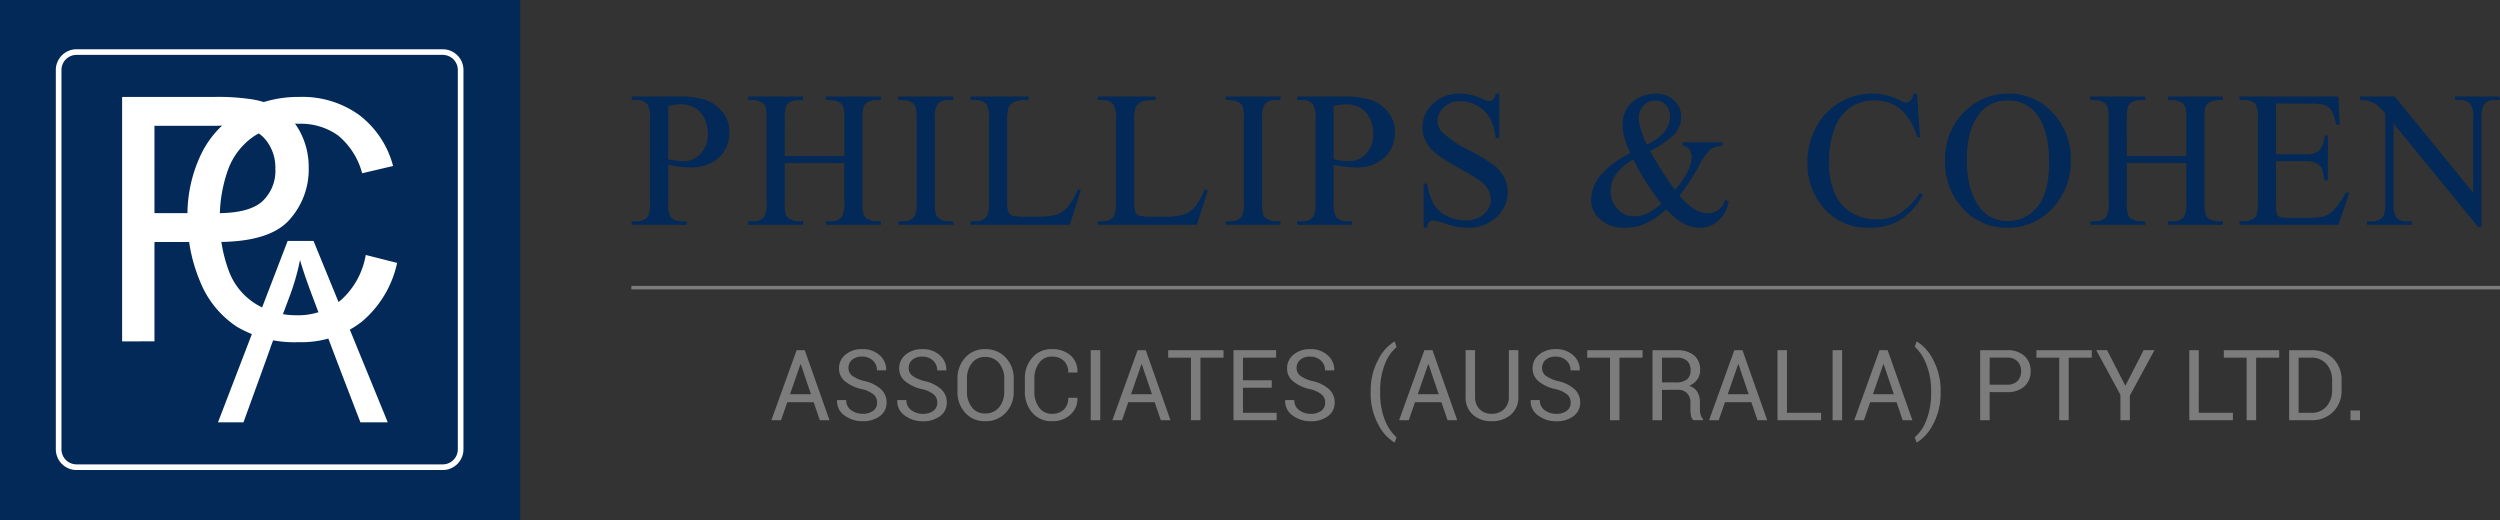 <svg xmlns="http://www.w3.org/2000/svg" width="355.652" height="74" viewBox="0 0 355.652 74">
    <rect x="0" y="0" width="355.652" height="74" fill="#333333" stroke="none"/>
    <defs>
        <style>
            .cls-1{fill:#022957}.cls-2{fill:#fff}.cls-4{fill:#7c7c7c}
        </style>
    </defs>
    <g id="Group_947" transform="translate(307.192 306.02)">
        <path id="Rectangle_260" d="M0 0H74V74H0z" class="cls-1" transform="translate(-307.192 -306.02)"/>
        <g id="Group_944" transform="translate(-299.254 -299.014)">
            <g id="Group_940">
                <path id="Path_615" d="M-244.836-239.71h-52.1a2.951 2.951 0 0 1-2.946-2.947v-53.967a2.95 2.95 0 0 1 2.946-2.946h52.1a2.95 2.95 0 0 1 2.946 2.946v53.967a2.951 2.951 0 0 1-2.946 2.947zm-52.1-59.058a2.146 2.146 0 0 0-2.143 2.143v53.967a2.145 2.145 0 0 0 2.143 2.142h52.1a2.145 2.145 0 0 0 2.143-2.142v-53.967a2.146 2.146 0 0 0-2.143-2.143z" class="cls-2" transform="translate(299.885 299.571)"/>
            </g>
            <g id="Group_943" transform="translate(9.437 6.782)">
                <g id="Group_941">
                    <path id="Path_616" d="M-291.2-258.552v-34.776h13.119a31.772 31.772 0 0 1 5.29.332 10.493 10.493 0 0 1 4.292 1.625 8.535 8.535 0 0 1 2.788 3.358 10.656 10.656 0 0 1 1.056 4.743 10.683 10.683 0 0 1-2.823 7.507q-2.822 3.073-10.2 3.072h-8.92v14.138zm4.6-18.241h8.99q4.46 0 6.335-1.661a5.919 5.919 0 0 0 1.874-4.674 6.286 6.286 0 0 0-1.1-3.735 5.164 5.164 0 0 0-2.906-2.052 19.664 19.664 0 0 0-4.292-.309h-8.9z" class="cls-2" transform="translate(291.198 293.328)"/>
                </g>
                <g id="Group_942" transform="translate(9.297)">
                    <path id="Path_617" d="M-257.281-270.845l4.465 1.128a15.027 15.027 0 0 1-5.052 8.388 13.918 13.918 0 0 1-8.917 2.888 16.022 16.022 0 0 1-8.871-2.221 13.859 13.859 0 0 1-5.2-6.431 22.941 22.941 0 0 1-1.784-9.044 19.891 19.891 0 0 1 2.013-9.194 13.8 13.8 0 0 1 5.731-5.96 16.741 16.741 0 0 1 8.18-2.037 13.828 13.828 0 0 1 8.515 2.578 13.383 13.383 0 0 1 4.809 7.248l-4.4 1.036a10.423 10.423 0 0 0-3.406-5.362 9.073 9.073 0 0 0-5.614-1.68 10.9 10.9 0 0 0-6.5 1.864 9.839 9.839 0 0 0-3.671 5 20.133 20.133 0 0 0-1.058 6.478 20.575 20.575 0 0 0 1.254 7.513 9.348 9.348 0 0 0 3.9 4.8 10.945 10.945 0 0 0 5.731 1.587 9.6 9.6 0 0 0 6.351-2.163 11.073 11.073 0 0 0 3.524-6.416z" class="cls-2" transform="translate(282.64 293.328)"/>
                </g>
                <path id="Path_618" d="M-265.055-274.471h-3.68l-9.913 25.811h3.627l2.512-6.927 1.324-3.673h-.015l2.834-7.57a32.852 32.852 0 0 0 1.391-4.93q.6 2.1 1.832 5.353l2.292 6.081 1.695 4.464 2.773 7.2h3.89z" class="cls-2" transform="translate(292.282 294.957)"/>
            </g>
        </g>
        <g id="Group_945" transform="translate(-217.327 -292.701)">
            <path id="Path_619" d="M-219.277-283.676v5.314a3.728 3.728 0 0 0 .376 2.139 1.935 1.935 0 0 0 1.548.592h.7v.5h-7.817v-.5h.687a1.835 1.835 0 0 0 1.656-.754 4.439 4.439 0 0 0 .268-1.977v-11.786a3.853 3.853 0 0 0-.363-2.139 1.979 1.979 0 0 0-1.561-.591h-.687v-.5h6.688a11.824 11.824 0 0 1 3.86.505 5.313 5.313 0 0 1 2.382 1.7 4.377 4.377 0 0 1 .968 2.839 4.784 4.784 0 0 1-1.473 3.633 5.808 5.808 0 0 1-4.164 1.4 11.7 11.7 0 0 1-1.426-.095q-.765-.092-1.642-.28zm0-.767q.712.135 1.265.2a8.028 8.028 0 0 0 .942.067 3.2 3.2 0 0 0 2.414-1.083 3.931 3.931 0 0 0 1.017-2.8 5.053 5.053 0 0 0-.485-2.2 3.339 3.339 0 0 0-1.372-1.52 4.009 4.009 0 0 0-2.018-.505 7.955 7.955 0 0 0-1.762.256z" class="cls-1" transform="translate(224.471 293.793)"/>
            <path id="Path_620" d="M-204.018-284.913h8.476v-5.22a6.125 6.125 0 0 0-.175-1.844 1.2 1.2 0 0 0-.565-.578 2.477 2.477 0 0 0-1.224-.323h-.645v-.5h7.8v.5h-.645a2.554 2.554 0 0 0-1.224.309 1.131 1.131 0 0 0-.584.653 6.43 6.43 0 0 0-.155 1.783v11.772a6.054 6.054 0 0 0 .175 1.829 1.209 1.209 0 0 0 .552.579 2.544 2.544 0 0 0 1.237.323h.645v.5h-7.8v-.5h.645a1.935 1.935 0 0 0 1.628-.659 3.96 3.96 0 0 0 .336-2.072v-5.557h-8.476v5.557a6.055 6.055 0 0 0 .175 1.829 1.207 1.207 0 0 0 .565.579 2.474 2.474 0 0 0 1.224.323h.659v.5h-7.816v-.5h.646a1.952 1.952 0 0 0 1.642-.659 4.1 4.1 0 0 0 .322-2.072v-11.772a6.088 6.088 0 0 0-.175-1.844 1.208 1.208 0 0 0-.552-.578 2.549 2.549 0 0 0-1.236-.323h-.646v-.5h7.816v.5h-.659a2.554 2.554 0 0 0-1.224.309 1.165 1.165 0 0 0-.578.653 6.222 6.222 0 0 0-.162 1.783z" class="cls-1" transform="translate(225.789 293.793)"/>
            <path id="Path_621" d="M-181.739-275.63v.5h-7.817v-.5h.645a1.953 1.953 0 0 0 1.643-.659 4.111 4.111 0 0 0 .323-2.072v-11.786a6.055 6.055 0 0 0-.175-1.829 1.213 1.213 0 0 0-.552-.578 2.554 2.554 0 0 0-1.238-.323h-.645v-.5h7.817v.5h-.661a1.933 1.933 0 0 0-1.627.658 3.952 3.952 0 0 0-.336 2.072v11.786a6.018 6.018 0 0 0 .175 1.829 1.209 1.209 0 0 0 .564.579 2.48 2.48 0 0 0 1.224.323z" class="cls-1" transform="translate(227.486 293.793)"/>
            <path id="Path_622" d="M-164.85-280.178l.444.094-1.561 4.951h-14.126v-.5h.687a1.832 1.832 0 0 0 1.655-.754 4.346 4.346 0 0 0 .282-1.99v-11.773a3.782 3.782 0 0 0-.376-2.139 1.979 1.979 0 0 0-1.561-.591h-.687v-.5h8.261v.5a5.034 5.034 0 0 0-2.038.268 1.647 1.647 0 0 0-.8.713 5.917 5.917 0 0 0-.214 2.059v11.463a3.752 3.752 0 0 0 .214 1.533.959.959 0 0 0 .5.417 8.7 8.7 0 0 0 2.1.135h1.332a9.656 9.656 0 0 0 2.947-.31 3.839 3.839 0 0 0 1.546-1.1 8.992 8.992 0 0 0 1.395-2.476z" class="cls-1" transform="translate(228.304 293.793)"/>
            <path id="Path_623" d="M-148.216-280.178l.443.094-1.56 4.951h-14.126v-.5h.687a1.829 1.829 0 0 0 1.653-.754 4.326 4.326 0 0 0 .284-1.99v-11.773a3.769 3.769 0 0 0-.377-2.139 1.975 1.975 0 0 0-1.56-.591h-.687v-.5h8.261v.5a5.033 5.033 0 0 0-2.038.268 1.647 1.647 0 0 0-.8.713 5.889 5.889 0 0 0-.214 2.059v11.463a3.732 3.732 0 0 0 .214 1.533.959.959 0 0 0 .5.417 8.7 8.7 0 0 0 2.1.135h1.331a9.646 9.646 0 0 0 2.947-.31 3.842 3.842 0 0 0 1.547-1.1 8.992 8.992 0 0 0 1.395-2.476z" class="cls-1" transform="translate(229.74 293.793)"/>
            <path id="Path_624" d="M-138.885-275.63v.5h-7.815v-.5h.645a1.95 1.95 0 0 0 1.642-.659 4.1 4.1 0 0 0 .323-2.072v-11.786a6.055 6.055 0 0 0-.175-1.829 1.213 1.213 0 0 0-.552-.578 2.55 2.55 0 0 0-1.237-.323h-.645v-.5h7.816v.5h-.659a1.93 1.93 0 0 0-1.627.658 3.948 3.948 0 0 0-.337 2.072v11.786a6.054 6.054 0 0 0 .175 1.829 1.207 1.207 0 0 0 .565.579 2.474 2.474 0 0 0 1.224.323z" class="cls-1" transform="translate(231.187 293.793)"/>
            <path id="Path_625" d="M-132.132-283.676v5.314a3.716 3.716 0 0 0 .377 2.139 1.934 1.934 0 0 0 1.548.592h.7v.5h-7.816v-.5h.687a1.833 1.833 0 0 0 1.655-.754 4.44 4.44 0 0 0 .268-1.977v-11.786a3.843 3.843 0 0 0-.363-2.139 1.977 1.977 0 0 0-1.56-.591h-.687v-.5h6.687a11.831 11.831 0 0 1 3.861.505 5.31 5.31 0 0 1 2.381 1.7 4.372 4.372 0 0 1 .969 2.839 4.781 4.781 0 0 1-1.475 3.634 5.8 5.8 0 0 1-4.164 1.4 11.7 11.7 0 0 1-1.425-.095q-.769-.093-1.643-.281zm0-.767c.476.09.9.158 1.265.2a8.043 8.043 0 0 0 .942.067 3.2 3.2 0 0 0 2.415-1.083 3.936 3.936 0 0 0 1.017-2.8 5.054 5.054 0 0 0-.486-2.2 3.343 3.343 0 0 0-1.371-1.52 4.013 4.013 0 0 0-2.02-.505 7.955 7.955 0 0 0-1.762.256z" class="cls-1" transform="translate(231.997 293.793)"/>
            <path id="Path_626" d="M-110-293.76v6.31h-.5a7.864 7.864 0 0 0-.867-2.892 4.53 4.53 0 0 0-1.784-1.709 4.929 4.929 0 0 0-2.394-.632 3.256 3.256 0 0 0-2.314.855 2.6 2.6 0 0 0-.914 1.943 2.3 2.3 0 0 0 .578 1.521 14.876 14.876 0 0 0 3.968 2.69 27.407 27.407 0 0 1 3.492 2.105 5.143 5.143 0 0 1 1.438 1.728 4.555 4.555 0 0 1 .505 2.086 4.722 4.722 0 0 1-1.607 3.572 5.825 5.825 0 0 1-4.138 1.5 8.688 8.688 0 0 1-1.494-.122 14.953 14.953 0 0 1-1.728-.491 7.8 7.8 0 0 0-1.661-.424.7.7 0 0 0-.531.2 1.607 1.607 0 0 0-.29.834h-.5v-6.256h.5A8.848 8.848 0 0 0-119.3-278a4.528 4.528 0 0 0 1.81 1.622 5.614 5.614 0 0 0 2.67.645 3.8 3.8 0 0 0 2.657-.888 2.753 2.753 0 0 0 .976-2.1 2.846 2.846 0 0 0-.37-1.358 4.067 4.067 0 0 0-1.149-1.279 33.33 33.33 0 0 0-2.866-1.714 27.924 27.924 0 0 1-3.331-2.092 5.644 5.644 0 0 1-1.5-1.723 4.263 4.263 0 0 1-.512-2.071 4.493 4.493 0 0 1 1.507-3.384 5.368 5.368 0 0 1 3.835-1.42 7.7 7.7 0 0 1 3.081.713 3.166 3.166 0 0 0 1.061.338.8.8 0 0 0 .573-.21 1.662 1.662 0 0 0 .356-.841z" class="cls-1" transform="translate(233.415 293.76)"/>
            <path id="Path_627" d="M-85.792-286.844h5.65v.5a3.321 3.321 0 0 0-1.729.518 9.93 9.93 0 0 0-1.741 2.563 28.813 28.813 0 0 1-2.664 4 9.291 9.291 0 0 0 2.139 1.958 3.678 3.678 0 0 0 1.9.558 2.475 2.475 0 0 0 1.574-.505 2.726 2.726 0 0 0 .915-1.486l.5.364a5.179 5.179 0 0 1-1.6 2.8 3.943 3.943 0 0 1-2.569.9 4.789 4.789 0 0 1-2.241-.6 10.041 10.041 0 0 1-2.481-2.025 11.648 11.648 0 0 1-3.008 2.051 7.193 7.193 0 0 1-2.858.573 5.047 5.047 0 0 1-3.525-1.184 3.69 3.69 0 0 1-1.3-2.826 5.535 5.535 0 0 1 1.17-3.248 13.076 13.076 0 0 1 4.4-3.357 14.686 14.686 0 0 1-.86-2.294 6.934 6.934 0 0 1-.229-1.715 4.049 4.049 0 0 1 1.7-3.511 5.028 5.028 0 0 1 3-.942 3.657 3.657 0 0 1 2.611.948 3.08 3.08 0 0 1 1.009 2.335 3.612 3.612 0 0 1-.976 2.5 12.643 12.643 0 0 1-3.451 2.355 54.569 54.569 0 0 0 3.565 5.57q2.368-2.826 2.367-4.763a1.679 1.679 0 0 0-.4-1.1 1.232 1.232 0 0 0-.847-.43zm-3.055 8.758q-1.775-2.421-2.461-3.538t-1.508-2.771a7.683 7.683 0 0 0-2.428 2.045 4.029 4.029 0 0 0-.814 2.422 3.787 3.787 0 0 0 .928 2.529 3.118 3.118 0 0 0 2.5 1.09 4.136 4.136 0 0 0 1.635-.336 10.225 10.225 0 0 0 2.149-1.441zm-2.085-8.408a7.121 7.121 0 0 0 2.5-1.8 3.454 3.454 0 0 0 .828-2.247 2.234 2.234 0 0 0-.6-1.6 1.963 1.963 0 0 0-1.487-.632 2.054 2.054 0 0 0-1.769.814 2.693 2.693 0 0 0-.6 1.594 5.509 5.509 0 0 0 .229 1.473 22.285 22.285 0 0 0 .9 2.398z" class="cls-1" transform="translate(235.321 293.76)"/>
            <path id="Path_628" d="M-54.91-293.76l.416 6.2h-.416a7.808 7.808 0 0 0-2.382-4.009 5.8 5.8 0 0 0-3.713-1.224 6.046 6.046 0 0 0-3.282.921 6.1 6.1 0 0 0-2.307 2.94 13.1 13.1 0 0 0-.841 5.019 10.635 10.635 0 0 0 .794 4.291 5.936 5.936 0 0 0 2.388 2.784 6.865 6.865 0 0 0 3.639.969 6.307 6.307 0 0 0 3.134-.76 10.323 10.323 0 0 0 2.986-3.02l.417.269a9.582 9.582 0 0 1-3.2 3.565 8.109 8.109 0 0 1-4.345 1.13 8.226 8.226 0 0 1-7.023-3.363 9.62 9.62 0 0 1-1.857-5.892 10.466 10.466 0 0 1 1.224-5.018 8.856 8.856 0 0 1 3.371-3.546 9.1 9.1 0 0 1 4.688-1.258 8.6 8.6 0 0 1 3.9.969 2.124 2.124 0 0 0 .807.3.887.887 0 0 0 .632-.255 2.092 2.092 0 0 0 .5-1.009z" class="cls-1" transform="translate(237.768 293.76)"/>
            <path id="Path_629" d="M-43.362-293.76a8.276 8.276 0 0 1 6.155 2.7 9.313 9.313 0 0 1 2.6 6.733 9.593 9.593 0 0 1-2.624 6.9 8.462 8.462 0 0 1-6.351 2.745 8.411 8.411 0 0 1-6.329-2.678 9.6 9.6 0 0 1-2.564-6.929 9.229 9.229 0 0 1 2.96-7.09 8.732 8.732 0 0 1 6.153-2.381zm-.255.983a4.818 4.818 0 0 0-3.929 1.815q-1.841 2.26-1.842 6.619 0 4.467 1.911 6.875a4.719 4.719 0 0 0 3.874 1.831 5.294 5.294 0 0 0 4.246-2.005q1.674-2 1.675-6.323 0-4.682-1.845-6.982a4.969 4.969 0 0 0-4.09-1.83z" class="cls-1" transform="translate(239.326 293.76)"/>
            <path id="Path_630" d="M-28.277-284.913h8.477v-5.22a6.088 6.088 0 0 0-.175-1.844 1.2 1.2 0 0 0-.564-.578 2.483 2.483 0 0 0-1.224-.323h-.646v-.5h7.8v.5h-.646a2.554 2.554 0 0 0-1.224.309 1.135 1.135 0 0 0-.584.653 6.429 6.429 0 0 0-.155 1.783v11.772a6.055 6.055 0 0 0 .175 1.829 1.209 1.209 0 0 0 .552.579 2.544 2.544 0 0 0 1.237.323h.646v.5h-7.8v-.5h.646a1.934 1.934 0 0 0 1.627-.659 3.96 3.96 0 0 0 .336-2.072v-5.557h-8.475v5.557a6.019 6.019 0 0 0 .175 1.829 1.209 1.209 0 0 0 .564.579 2.48 2.48 0 0 0 1.224.323h.661v.5h-7.817v-.5h.646a1.952 1.952 0 0 0 1.641-.659 4.1 4.1 0 0 0 .323-2.072v-11.772a6.076 6.076 0 0 0-.176-1.844 1.205 1.205 0 0 0-.551-.578 2.553 2.553 0 0 0-1.237-.323h-.646v-.5h7.817v.5h-.661a2.561 2.561 0 0 0-1.224.309 1.169 1.169 0 0 0-.578.653 6.235 6.235 0 0 0-.161 1.783z" class="cls-1" transform="translate(240.966 293.793)"/>
            <path id="Path_631" d="M-8.734-292.38v7.211h4.01a3.267 3.267 0 0 0 2.085-.471 3.028 3.028 0 0 0 .781-2.179h.5v6.35h-.5a7.066 7.066 0 0 0-.377-1.709 1.7 1.7 0 0 0-.8-.74 4.047 4.047 0 0 0-1.694-.268h-4.01v6.013a5.59 5.59 0 0 0 .108 1.473.853.853 0 0 0 .377.417 2.284 2.284 0 0 0 1.022.154h3.1a8.328 8.328 0 0 0 2.246-.215 3.344 3.344 0 0 0 1.346-.847 10.353 10.353 0 0 0 1.709-2.515h.538l-1.574 4.573h-14.06v-.5h.645a2.558 2.558 0 0 0 1.224-.31 1.129 1.129 0 0 0 .586-.645 6.334 6.334 0 0 0 .155-1.763V-290.2a3.917 3.917 0 0 0-.351-2.139 2.085 2.085 0 0 0-1.614-.538h-.645v-.5H.133l.2 4h-.524a6.276 6.276 0 0 0-.626-1.977 2.143 2.143 0 0 0-1.016-.82 6.083 6.083 0 0 0-1.9-.2z" class="cls-1" transform="translate(242.654 293.793)"/>
            <path id="Path_632" d="M1.853-293.376H6.8l11.154 13.683v-10.52a3.608 3.608 0 0 0-.377-2.1 1.993 1.993 0 0 0-1.574-.565h-.632v-.5h6.351v.5h-.646a1.852 1.852 0 0 0-1.641.7 4.076 4.076 0 0 0-.3 1.964v15.376h-.486l-12.021-14.69v11.234a3.723 3.723 0 0 0 .364 2.1 2.015 2.015 0 0 0 1.574.566h.645v.5h-6.35v-.5h.632a1.873 1.873 0 0 0 1.656-.7 4.111 4.111 0 0 0 .294-1.964v-12.687a8.257 8.257 0 0 0-1.2-1.224 4.424 4.424 0 0 0-1.2-.552 4.308 4.308 0 0 0-1.183-.121z" class="cls-1" transform="translate(244.017 293.793)"/>
        </g>
        <path id="Line_2" fill="none" stroke="#7c7c7c" stroke-miterlimit="10" stroke-width="0.5px" d="M0 0L265.832 0" transform="translate(-217.373 -265.1)"/>
        <g id="Group_946" transform="translate(-197.456 -257.436)">
            <path id="Path_633" d="M-200.165-252.767h-3.75l-.89 2.566h-1.375l3.593-9.964h1.157l3.518 9.964h-1.376zm-3.36-1.13h2.977l-1.45-4.277h-.041z" class="cls-4" transform="translate(206.18 261.396)"/>
            <path id="Path_634" d="M-191.881-252.7a1.5 1.5 0 0 0-.487-1.136 4.053 4.053 0 0 0-1.71-.78 5.68 5.68 0 0 1-2.372-1.108 2.326 2.326 0 0 1-.852-1.841 2.455 2.455 0 0 1 .917-1.95A3.55 3.55 0 0 1-194-260.3a3.482 3.482 0 0 1 2.508.893 2.709 2.709 0 0 1 .906 2.084l-.021.041h-1.293a1.839 1.839 0 0 0-.592-1.4 2.128 2.128 0 0 0-1.515-.554 2.069 2.069 0 0 0-1.447.458 1.534 1.534 0 0 0-.5 1.191 1.331 1.331 0 0 0 .55 1.084 5.078 5.078 0 0 0 1.79.763 5.077 5.077 0 0 1 2.292 1.15 2.5 2.5 0 0 1 .788 1.874 2.328 2.328 0 0 1-.947 1.937 3.934 3.934 0 0 1-2.475.732 4.209 4.209 0 0 1-2.549-.807 2.463 2.463 0 0 1-1.071-2.163l.013-.04h1.287a1.674 1.674 0 0 0 .712 1.447 2.7 2.7 0 0 0 1.608.51 2.419 2.419 0 0 0 1.517-.431 1.4 1.4 0 0 0 .558-1.169z" class="cls-4" transform="translate(206.923 261.384)"/>
            <path id="Path_635" d="M-184-252.7a1.5 1.5 0 0 0-.486-1.136 4.065 4.065 0 0 0-1.711-.78 5.682 5.682 0 0 1-2.37-1.108 2.323 2.323 0 0 1-.853-1.841 2.459 2.459 0 0 1 .917-1.95 3.552 3.552 0 0 1 2.381-.78 3.48 3.48 0 0 1 2.508.893 2.706 2.706 0 0 1 .907 2.084l-.021.041h-1.287a1.835 1.835 0 0 0-.592-1.4 2.128 2.128 0 0 0-1.515-.554 2.071 2.071 0 0 0-1.447.458 1.534 1.534 0 0 0-.5 1.191 1.33 1.33 0 0 0 .551 1.084 5.062 5.062 0 0 0 1.789.763 5.087 5.087 0 0 1 2.293 1.15 2.5 2.5 0 0 1 .787 1.874 2.328 2.328 0 0 1-.947 1.937 3.932 3.932 0 0 1-2.475.732 4.209 4.209 0 0 1-2.549-.807 2.463 2.463 0 0 1-1.071-2.163l.014-.04h1.286a1.677 1.677 0 0 0 .712 1.447 2.7 2.7 0 0 0 1.608.51 2.419 2.419 0 0 0 1.517-.431A1.4 1.4 0 0 0-184-252.7z" class="cls-4" transform="translate(207.604 261.384)"/>
            <path id="Path_636" d="M-173.809-254.282a4.25 4.25 0 0 1-1.132 3.031 3.85 3.85 0 0 1-2.94 1.2 3.647 3.647 0 0 1-2.837-1.2 4.342 4.342 0 0 1-1.092-3.031v-1.772a4.358 4.358 0 0 1 1.092-3.032 3.642 3.642 0 0 1 2.837-1.211 3.849 3.849 0 0 1 2.94 1.208 4.262 4.262 0 0 1 1.132 3.035zm-1.348-1.786a3.364 3.364 0 0 0-.739-2.244 2.464 2.464 0 0 0-1.985-.876 2.279 2.279 0 0 0-1.878.876 3.476 3.476 0 0 0-.7 2.244v1.786a3.5 3.5 0 0 0 .7 2.259 2.282 2.282 0 0 0 1.878.876 2.463 2.463 0 0 0 1.987-.872 3.387 3.387 0 0 0 .737-2.262z" class="cls-4" transform="translate(208.285 261.384)"/>
            <path id="Path_637" d="M-165.517-253.379l.013.041a2.992 2.992 0 0 1-.985 2.348 3.768 3.768 0 0 1-2.676.944 3.517 3.517 0 0 1-2.755-1.2 4.409 4.409 0 0 1-1.064-3.039v-1.772a4.421 4.421 0 0 1 1.064-3.042 3.513 3.513 0 0 1 2.755-1.2 3.869 3.869 0 0 1 2.69.9 2.981 2.981 0 0 1 .971 2.386l-.013.04h-1.294a2.224 2.224 0 0 0-.616-1.656 2.364 2.364 0 0 0-1.738-.608 2.125 2.125 0 0 0-1.8.909 3.709 3.709 0 0 0-.67 2.259v1.786a3.727 3.727 0 0 0 .67 2.272 2.123 2.123 0 0 0 1.8.91 2.376 2.376 0 0 0 1.738-.605 2.241 2.241 0 0 0 .616-1.674z" class="cls-4" transform="translate(209.047 261.384)"/>
            <path id="Path_638" d="M-163.005-250.2h-1.355v-9.964h1.355z" class="cls-4" transform="translate(209.792 261.396)"/>
            <path id="Path_639" d="M-155.511-252.767h-3.75l-.89 2.566h-1.375l3.593-9.964h1.157l3.517 9.964h-1.375zm-3.36-1.13h2.977l-1.45-4.277h-.041z" class="cls-4" transform="translate(210.036 261.396)"/>
            <path id="Path_640" d="M-146.343-259.1h-3.284v8.9h-1.348v-8.9h-3.244v-1.061h7.876z" class="cls-4" transform="translate(210.668 261.396)"/>
            <path id="Path_641" d="M-140.224-254.82h-4.092v3.565h4.79v1.054h-6.138v-9.964h6.063v1.061h-4.715v3.223h4.092z" class="cls-4" transform="translate(211.406 261.396)"/>
            <path id="Path_642" d="M-133.206-252.7a1.5 1.5 0 0 0-.486-1.136 4.058 4.058 0 0 0-1.711-.78 5.682 5.682 0 0 1-2.37-1.108 2.324 2.324 0 0 1-.853-1.841 2.459 2.459 0 0 1 .917-1.95 3.554 3.554 0 0 1 2.381-.78 3.485 3.485 0 0 1 2.51.893 2.709 2.709 0 0 1 .906 2.084l-.021.041h-1.286a1.836 1.836 0 0 0-.593-1.4 2.127 2.127 0 0 0-1.515-.554 2.067 2.067 0 0 0-1.446.458 1.531 1.531 0 0 0-.5 1.191 1.33 1.33 0 0 0 .551 1.084 5.059 5.059 0 0 0 1.79.763 5.083 5.083 0 0 1 2.292 1.15 2.5 2.5 0 0 1 .787 1.874 2.328 2.328 0 0 1-.947 1.937 3.931 3.931 0 0 1-2.474.732 4.2 4.2 0 0 1-2.549-.807 2.464 2.464 0 0 1-1.072-2.163l.014-.04h1.286a1.677 1.677 0 0 0 .712 1.447 2.7 2.7 0 0 0 1.609.51 2.418 2.418 0 0 0 1.515-.431 1.4 1.4 0 0 0 .553-1.174z" class="cls-4" transform="translate(211.99 261.384)"/>
            <path id="Path_643" d="M-127.694-254.148a9.155 9.155 0 0 1 1.089-4.605 6.292 6.292 0 0 1 2.286-2.545l.041.007.26.794a5.834 5.834 0 0 0-1.632 2.347 10.113 10.113 0 0 0-.7 3.99v.088a10.176 10.176 0 0 0 .691 3.99 6.342 6.342 0 0 0 1.636 2.408l-.26.739h-.041a6.294 6.294 0 0 1-2.286-2.542 9.148 9.148 0 0 1-1.089-4.608z" class="cls-4" transform="translate(212.958 261.298)"/>
            <path id="Path_644" d="M-117.962-252.767h-3.75l-.89 2.566h-1.375l3.593-9.964h1.156l3.518 9.964h-1.375zm-3.36-1.13h2.977l-1.45-4.277h-.041z" class="cls-4" transform="translate(213.279 261.396)"/>
            <path id="Path_645" d="M-107.765-260.165v6.618a3.212 3.212 0 0 1-1.068 2.566 4.052 4.052 0 0 1-2.751.923 3.827 3.827 0 0 1-2.655-.927 3.27 3.27 0 0 1-1.033-2.563v-6.618h1.348v6.618a2.408 2.408 0 0 0 .653 1.789 2.3 2.3 0 0 0 1.687.646 2.5 2.5 0 0 0 1.784-.646 2.341 2.341 0 0 0 .687-1.789v-6.618z" class="cls-4" transform="translate(214.031 261.396)"/>
            <path id="Path_646" d="M-101.055-252.7a1.5 1.5 0 0 0-.487-1.136 4.059 4.059 0 0 0-1.71-.78 5.68 5.68 0 0 1-2.372-1.108 2.326 2.326 0 0 1-.852-1.841 2.455 2.455 0 0 1 .917-1.95 3.55 3.55 0 0 1 2.381-.78 3.482 3.482 0 0 1 2.508.893 2.709 2.709 0 0 1 .906 2.084l-.021.041h-1.286a1.839 1.839 0 0 0-.592-1.4 2.128 2.128 0 0 0-1.515-.554 2.069 2.069 0 0 0-1.447.458 1.53 1.53 0 0 0-.5 1.191 1.331 1.331 0 0 0 .55 1.084 5.069 5.069 0 0 0 1.79.763 5.077 5.077 0 0 1 2.292 1.15 2.5 2.5 0 0 1 .787 1.874 2.325 2.325 0 0 1-.947 1.937 3.929 3.929 0 0 1-2.474.732 4.209 4.209 0 0 1-2.549-.807 2.46 2.46 0 0 1-1.071-2.163l.013-.04h1.287a1.674 1.674 0 0 0 .712 1.447 2.7 2.7 0 0 0 1.608.51 2.419 2.419 0 0 0 1.517-.431 1.4 1.4 0 0 0 .555-1.174z" class="cls-4" transform="translate(214.767 261.384)"/>
            <path id="Path_647" d="M-91.472-259.1h-3.284v8.9H-96.1v-8.9h-3.244v-1.061h7.876z" class="cls-4" transform="translate(215.406 261.396)"/>
            <path id="Path_648" d="M-89.446-254.52v4.318h-1.348v-9.957h3.408a3.786 3.786 0 0 1 2.5.725 2.6 2.6 0 0 1 .863 2.109 2.262 2.262 0 0 1-.4 1.334 2.709 2.709 0 0 1-1.168.9 2.048 2.048 0 0 1 1.181.866 2.841 2.841 0 0 1 .36 1.482v.938a3.112 3.112 0 0 0 .1.834 1.25 1.25 0 0 0 .356.6v.164h-1.389a1.114 1.114 0 0 1-.342-.684 5.678 5.678 0 0 1-.075-.931v-.91a1.8 1.8 0 0 0-.473-1.3 1.669 1.669 0 0 0-1.266-.493zm0-1.06h1.923a2.5 2.5 0 0 0 1.646-.435 1.659 1.659 0 0 0 .5-1.324 1.706 1.706 0 0 0-.489-1.3 2.158 2.158 0 0 0-1.523-.462h-2.06z" class="cls-4" transform="translate(216.145 261.396)"/>
            <path id="Path_649" d="M-77.371-252.767h-3.75l-.89 2.566h-1.375l3.593-9.964h1.156l3.518 9.964H-76.5zm-3.36-1.13h2.977l-1.45-4.277h-.041z" class="cls-4" transform="translate(216.785 261.396)"/>
            <path id="Path_650" d="M-73.081-251.255h4.858v1.054h-6.206v-9.964h1.348z" class="cls-4" transform="translate(217.559 261.396)"/>
            <path id="Path_651" d="M-65.855-250.2h-1.355v-9.964h1.355z" class="cls-4" transform="translate(218.182 261.396)"/>
            <path id="Path_652" d="M-58.361-252.767h-3.75L-63-250.2h-1.375l3.593-9.964h1.157l3.518 9.964h-1.375zm-3.36-1.13h2.977l-1.45-4.277h-.041z" class="cls-4" transform="translate(218.427 261.396)"/>
            <path id="Path_653" d="M-52.777-254.086a9.126 9.126 0 0 1-1.092 4.608 6.335 6.335 0 0 1-2.281 2.542h-.041l-.26-.739a5.83 5.83 0 0 0 1.624-2.364 10.282 10.282 0 0 0 .7-4.035v-.088a9.945 9.945 0 0 0-.721-3.993 6.608 6.608 0 0 0-1.6-2.405l.26-.739h.041a6.333 6.333 0 0 1 2.281 2.545 9.133 9.133 0 0 1 1.092 4.605z" class="cls-4" transform="translate(219.111 261.298)"/>
            <path id="Path_654" d="M-46.537-254.2v4h-1.348v-9.964h3.812a3.512 3.512 0 0 1 2.48.821 2.81 2.81 0 0 1 .886 2.163 2.805 2.805 0 0 1-.886 2.169 3.534 3.534 0 0 1-2.48.814zm0-1.054h2.464a1.954 1.954 0 0 0 1.512-.544 1.947 1.947 0 0 0 .5-1.372 1.973 1.973 0 0 0-.5-1.382 1.932 1.932 0 0 0-1.508-.554h-2.464z" class="cls-4" transform="translate(219.851 261.396)"/>
            <path id="Path_655" d="M-32.645-259.1h-3.284v8.9h-1.348v-8.9h-3.244v-1.061h7.876z" class="cls-4" transform="translate(220.487 261.396)"/>
            <path id="Path_656" d="M-28.545-255.1l2.6-5.065h1.54l-3.5 6.461v3.5h-1.342v-3.607l-3.442-6.357h1.539z" class="cls-4" transform="translate(221.164 261.396)"/>
            <path id="Path_657" d="M-19.155-251.255h4.855v1.054h-6.2v-9.964h1.348z" class="cls-4" transform="translate(222.216 261.396)"/>
            <path id="Path_658" d="M-8.1-259.1h-3.284v8.9h-1.348v-8.9h-3.248v-1.061h7.88z" class="cls-4" transform="translate(222.606 261.396)"/>
            <path id="Path_659" d="M-7.426-250.2v-9.964h3.134a4.218 4.218 0 0 1 3.139 1.2 4.228 4.228 0 0 1 1.186 3.1v1.361a4.214 4.214 0 0 1-1.186 3.1 4.23 4.23 0 0 1-3.139 1.203zm1.348-8.9v7.849h1.786a2.751 2.751 0 0 0 2.18-.91 3.418 3.418 0 0 0 .8-2.334v-1.375a3.4 3.4 0 0 0-.8-2.319 2.748 2.748 0 0 0-2.18-.91z" class="cls-4" transform="translate(223.345 261.396)"/>
            <path id="Path_660" d="M1.96-250.883H.612v-1.383H1.96z" class="cls-4" transform="translate(224.039 262.078)"/>
        </g>
    </g>
</svg>
